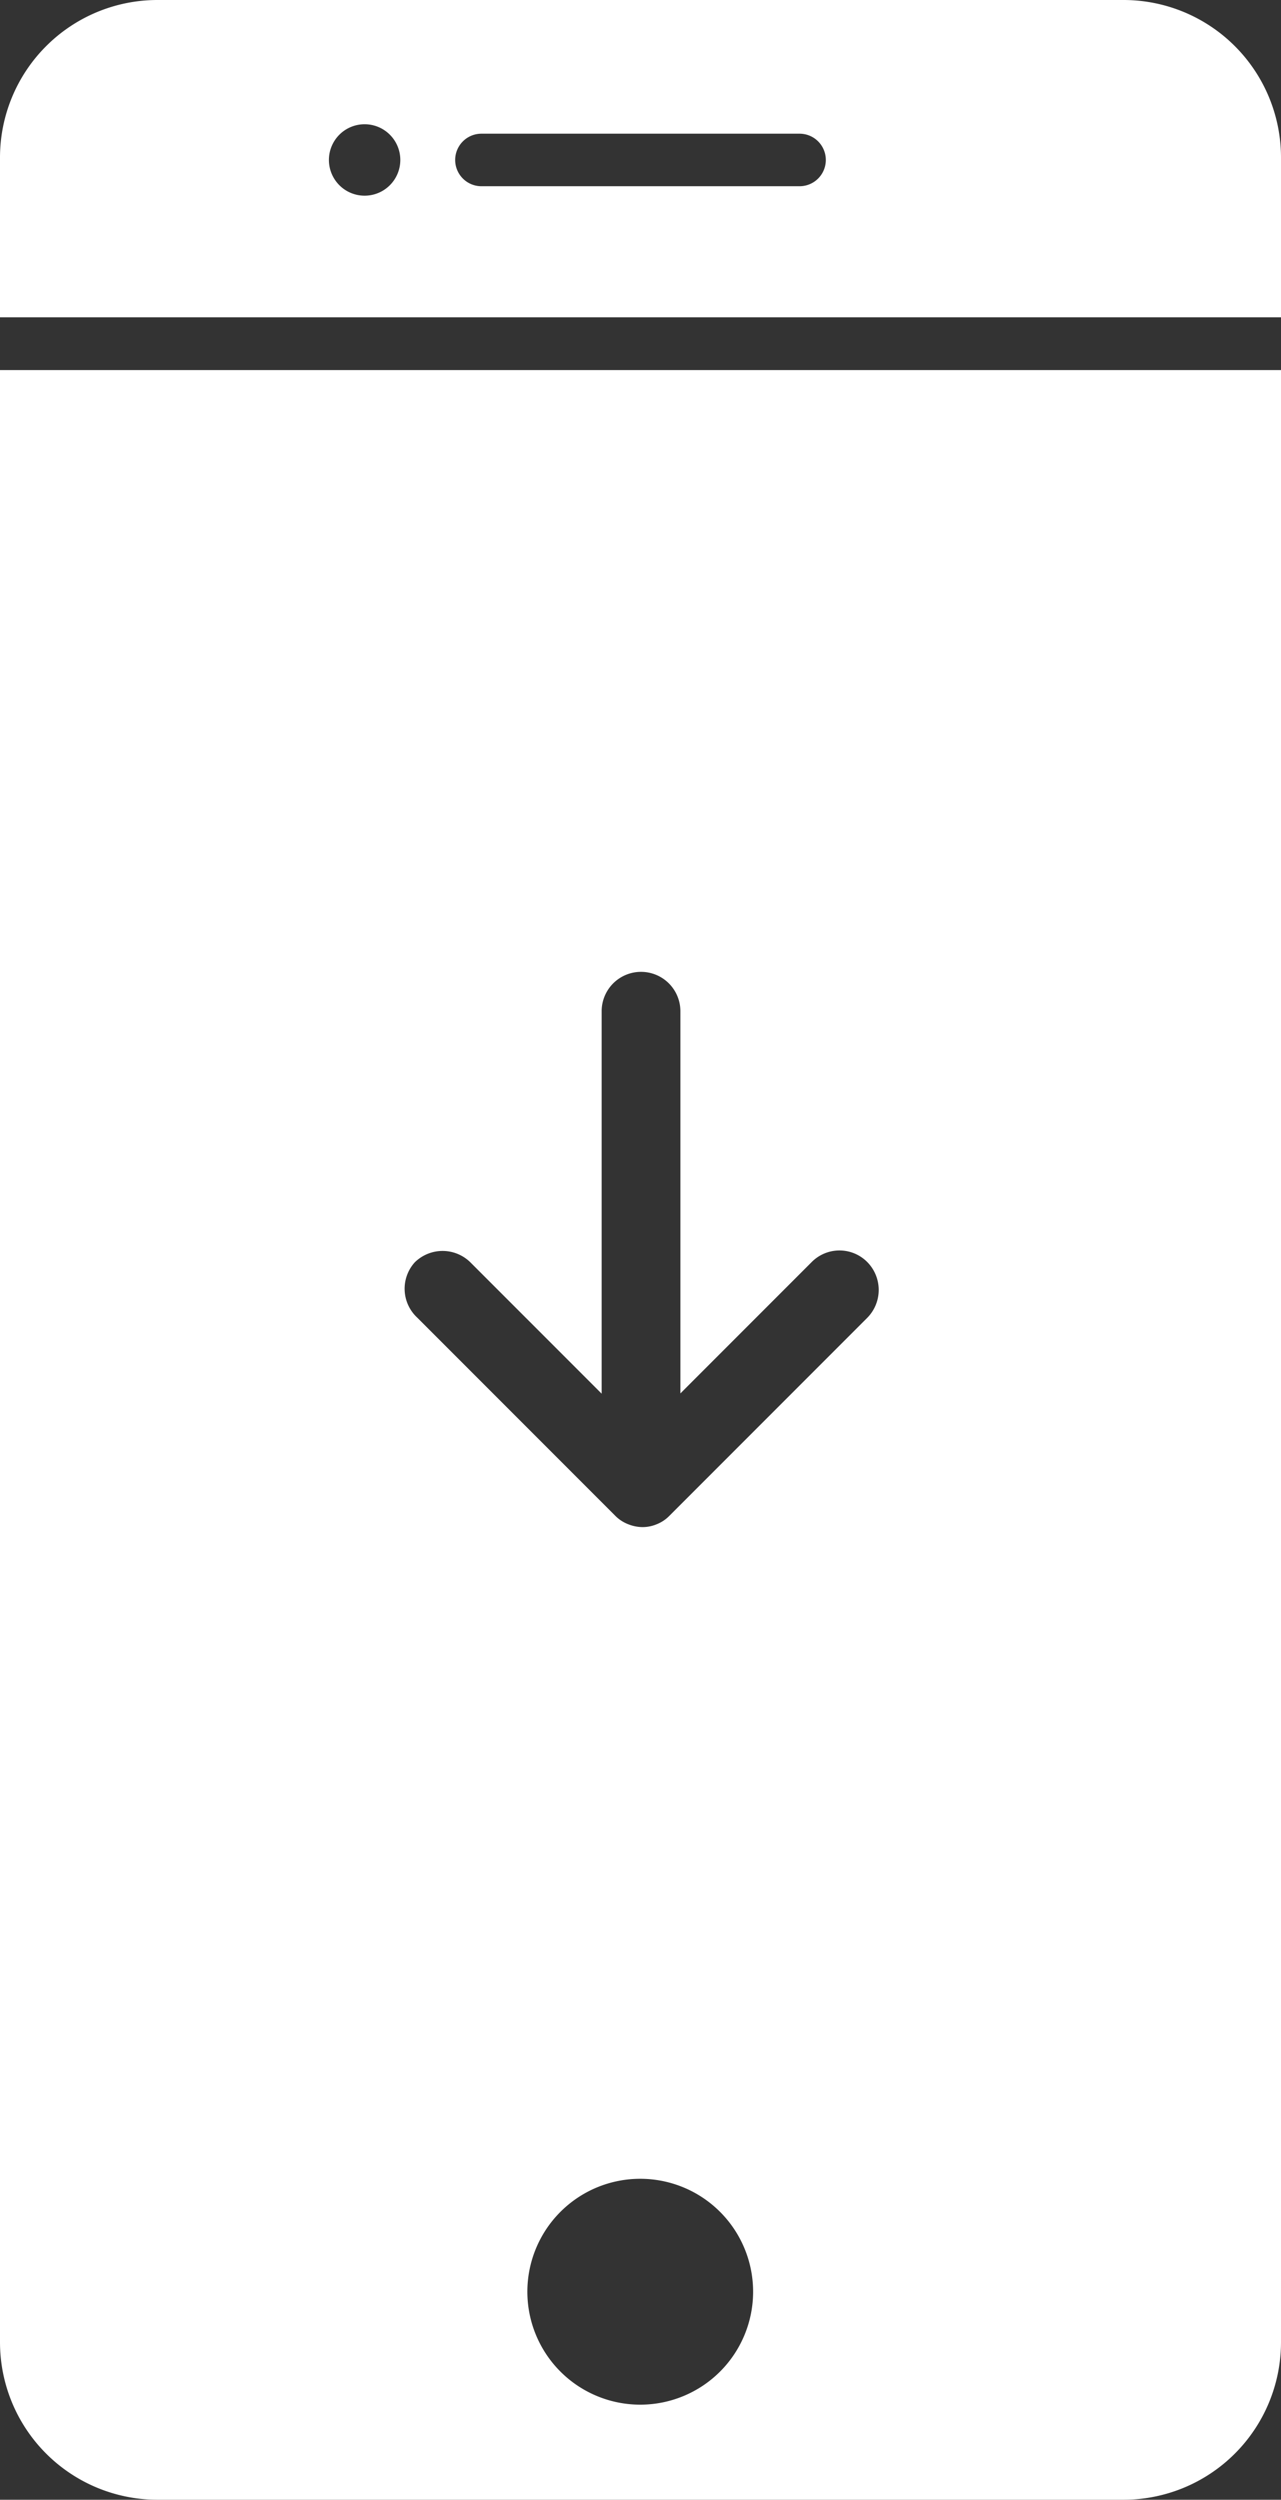 <svg xmlns="http://www.w3.org/2000/svg" viewBox="0 0 48.8 95.17"><rect x="0" y="0" width="48.8" height="95.17" fill="#333333" stroke="none"/><defs><style>.cls-1{fill:#fff;}</style></defs><title>download_icn</title><g id="Capa_2" data-name="Capa 2"><g id="Capa_1-2" data-name="Capa 1"><path class="cls-1" d="M0,89.17a6,6,0,0,0,6,6H42.8a6,6,0,0,0,6-6V14.09H0Zm24.4,2.38a4.3,4.3,0,1,1,4.29-4.29A4.3,4.3,0,0,1,24.4,91.55ZM15.8,48.06a1.51,1.51,0,0,1,2.12,0l5,5V38.5a1.5,1.5,0,0,1,3,0V53.05l5-5a1.49,1.49,0,0,1,2.12,0,1.51,1.51,0,0,1,0,2.12l-7.54,7.54h0a1.39,1.39,0,0,1-.48.32h0a1.41,1.41,0,0,1-.54.11h0a1.5,1.5,0,0,1-.55-.11h0a1.41,1.41,0,0,1-.5-.33l-7.54-7.54A1.5,1.5,0,0,1,15.8,48.06ZM42.8,0H6A6,6,0,0,0,0,6v6.08H48.8V6A6,6,0,0,0,42.8,0ZM13.88,7.45a1.36,1.36,0,1,1,1.37-1.36A1.36,1.36,0,0,1,13.88,7.45Zm16.58-.36H18.34a1,1,0,0,1,0-2H30.46a1,1,0,0,1,0,2Z"/></g></g></svg>